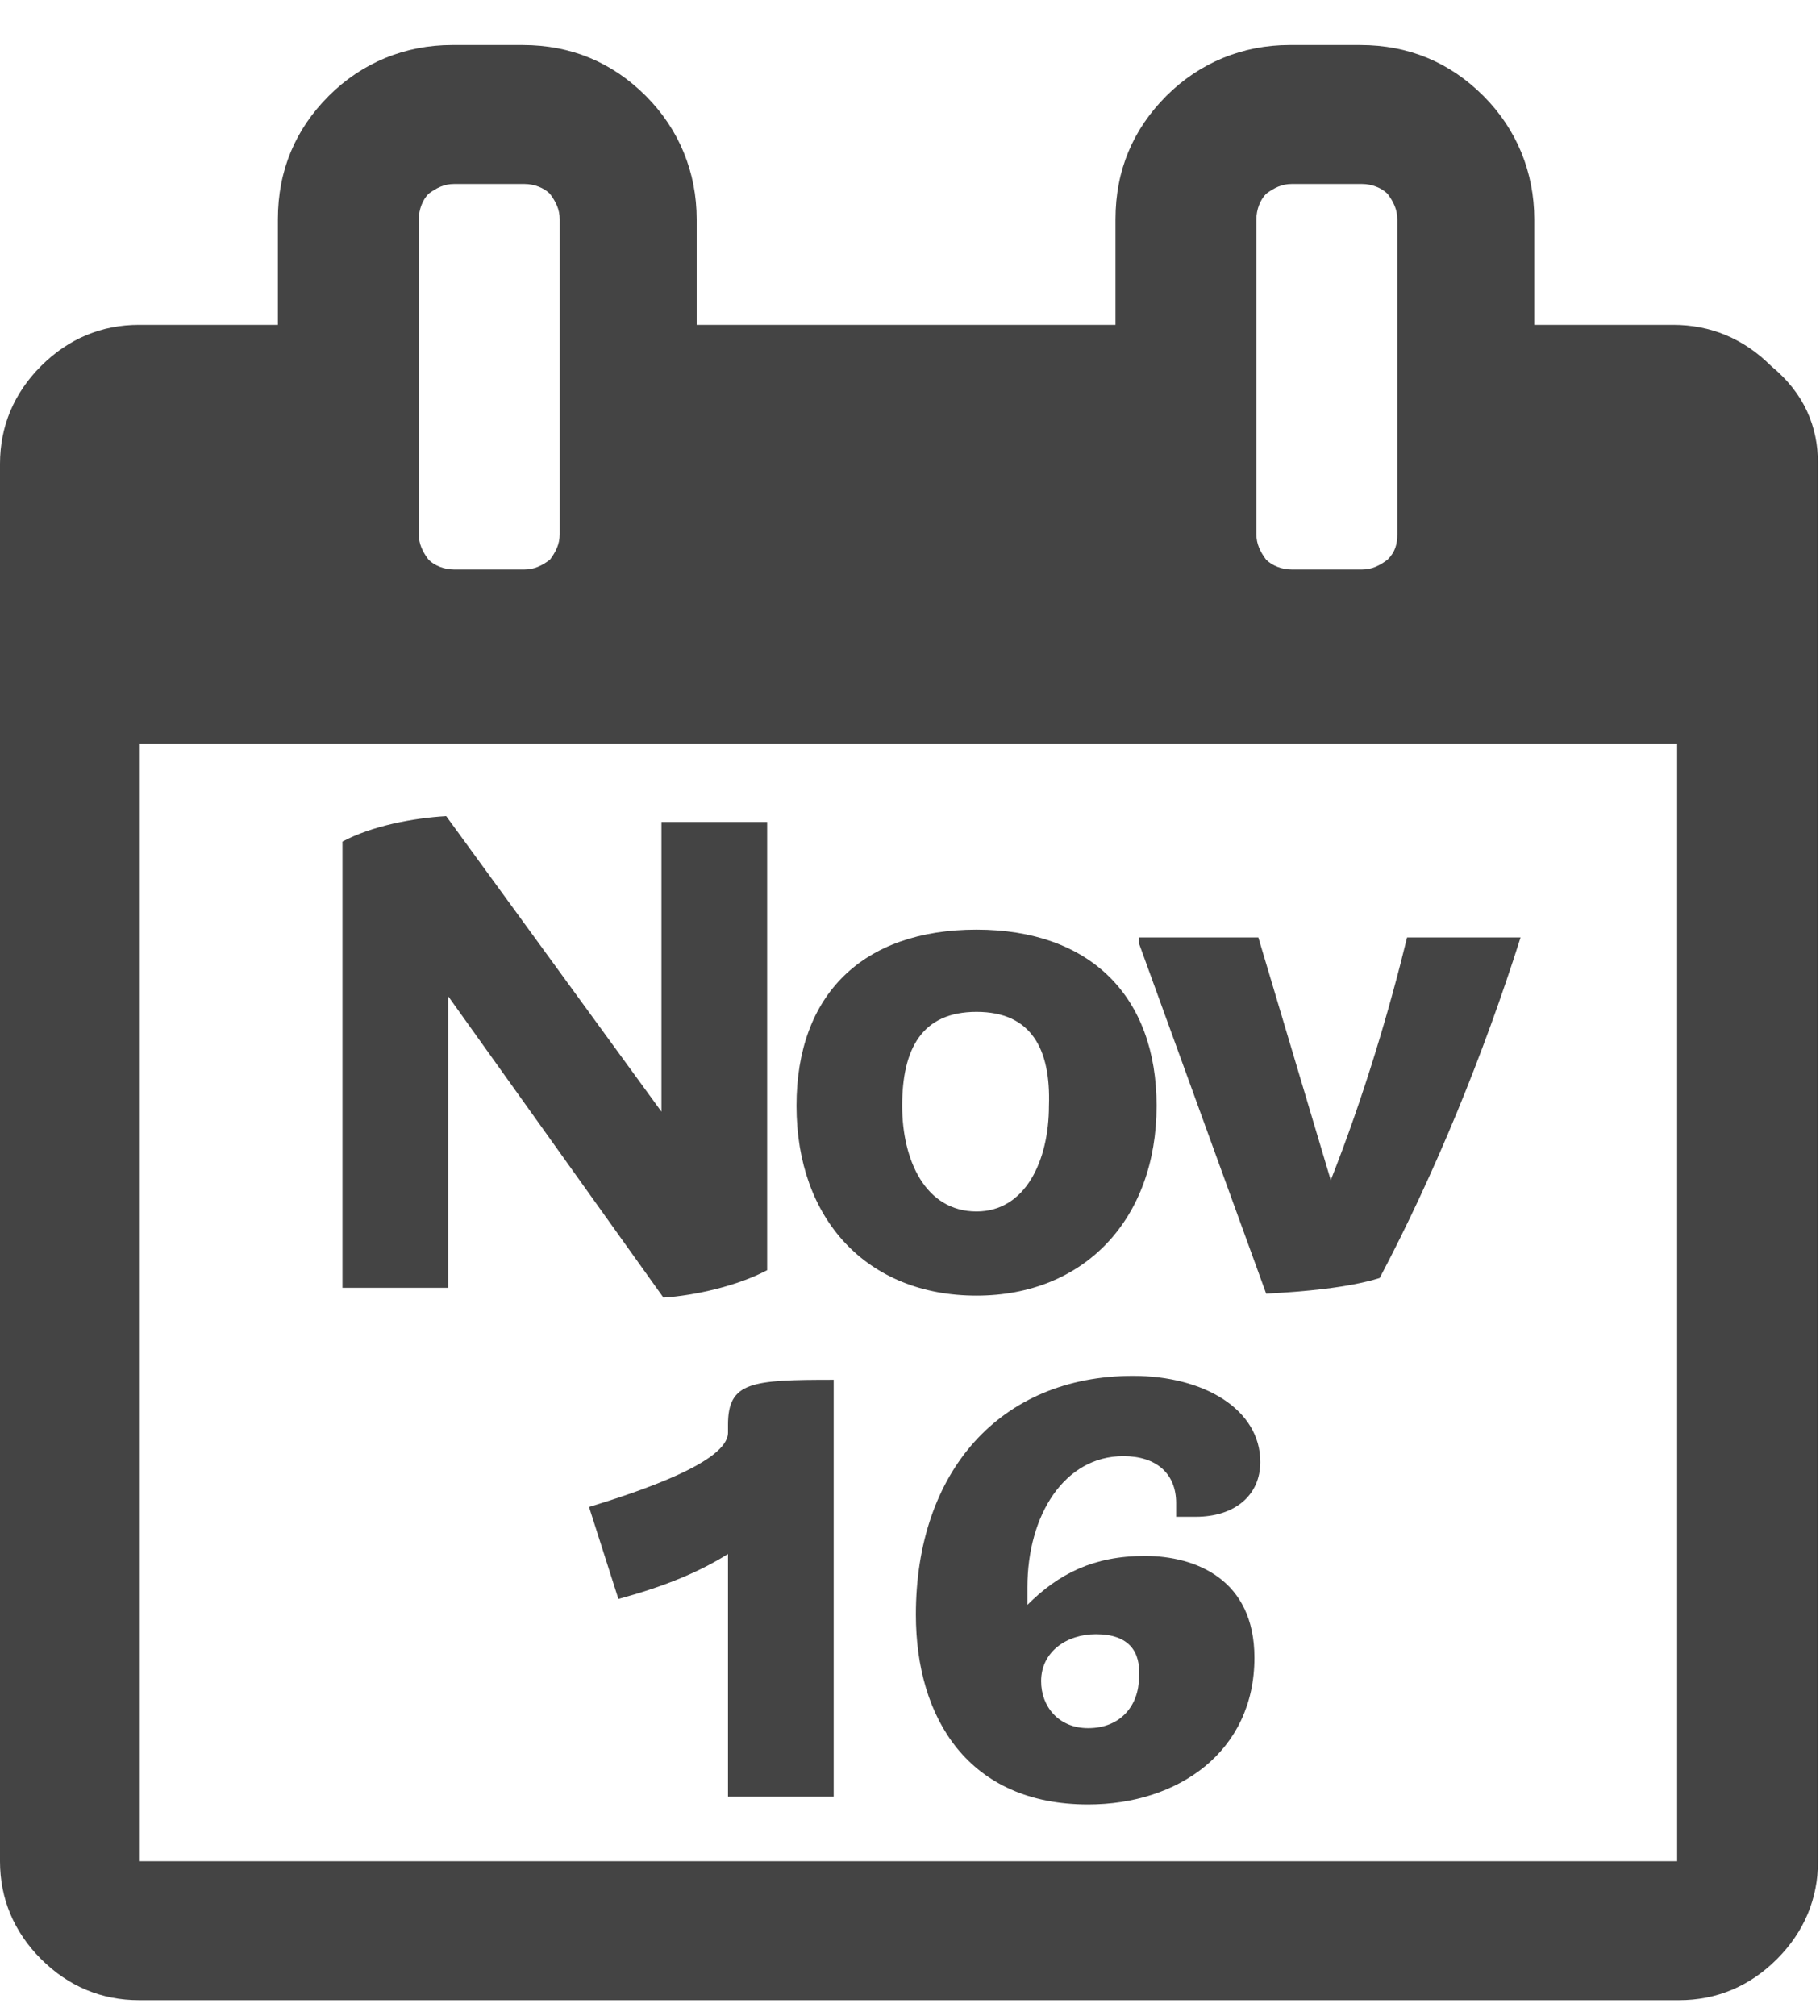 <?xml version="1.0" encoding="utf-8"?>
<!-- Generator: Adobe Illustrator 22.0.0, SVG Export Plug-In . SVG Version: 6.00 Build 0)  -->
<svg version="1.1" id="Layer_1" xmlns="http://www.w3.org/2000/svg" xmlns:xlink="http://www.w3.org/1999/xlink" x="0px" y="0px"
	 viewBox="0 0 93 103" style="enable-background:new 0 0 93 103;" xml:space="preserve">
<style type="text/css">
	.st0{enable-background:new    ;}
	.st1{fill:#444444;}
</style>
<title>nov16</title>
<g class="st0">
	<path class="st1" d="M92.9,23.7v71.4c0,1.9-0.7,3.6-2.1,5c-1.4,1.4-3.1,2.1-5,2.1H7.1c-1.9,0-3.6-0.7-5-2.1c-1.4-1.4-2.1-3.1-2.1-5
		V23.7c0-1.9,0.7-3.6,2.1-5c1.4-1.4,3.1-2.1,5-2.1h7.1v-5.4c0-2.5,0.9-4.6,2.6-6.3c1.7-1.7,3.9-2.6,6.3-2.6h3.6
		c2.5,0,4.6,0.9,6.3,2.6c1.7,1.7,2.6,3.9,2.6,6.3v5.4h21.4v-5.4c0-2.5,0.9-4.6,2.6-6.3c1.7-1.7,3.9-2.6,6.3-2.6h3.6
		c2.5,0,4.6,0.9,6.3,2.6c1.7,1.7,2.6,3.9,2.6,6.3v5.4h7.1c1.9,0,3.6,0.7,5,2.1C92.2,20.1,92.9,21.8,92.9,23.7z M7.1,95.1h78.6V38
		H7.1V95.1z M28.6,27.3V11.2c0-0.5-0.2-0.9-0.5-1.3c-0.3-0.3-0.8-0.5-1.3-0.5h-3.6c-0.5,0-0.9,0.2-1.3,0.5c-0.3,0.3-0.5,0.8-0.5,1.3
		v16.1c0,0.5,0.2,0.9,0.5,1.3c0.3,0.3,0.8,0.5,1.3,0.5h3.6c0.5,0,0.9-0.2,1.3-0.5C28.4,28.2,28.6,27.8,28.6,27.3z M71.4,27.3V11.2
		c0-0.5-0.2-0.9-0.5-1.3c-0.3-0.3-0.8-0.5-1.3-0.5h-3.6c-0.5,0-0.9,0.2-1.3,0.5c-0.3,0.3-0.5,0.8-0.5,1.3v16.1
		c0,0.5,0.2,0.9,0.5,1.3c0.3,0.3,0.8,0.5,1.3,0.5h3.6c0.5,0,0.9-0.2,1.3-0.5C71.3,28.2,71.4,27.8,71.4,27.3z"/>
</g>
<g class="st0">
	<path class="st1" d="M33.9,66.3l-11-15.4v14.9h-5.4V43c1.5-0.8,3.6-1.2,5.3-1.3l11,15.1V42h5.4v22.9C37.7,65.7,35.5,66.2,33.9,66.3
		z"/>
</g>
<g class="st0">
	<path class="st1" d="M49.9,66.2c-5.6,0-9.2-3.9-9.2-9.7c0-5.7,3.4-9,9.2-9c5.8,0,9.2,3.4,9.2,9C59.1,62.3,55.4,66.2,49.9,66.2z
		 M49.9,51.7c-2.8,0-3.8,1.9-3.8,4.8c0,2.8,1.2,5.4,3.8,5.4c2.5,0,3.7-2.6,3.7-5.4C53.7,53.6,52.7,51.7,49.9,51.7z"/>
</g>
<g class="st0">
	<path class="st1" d="M64.7,66.1l-6.5-17.9v-0.3h6.1l3.7,12.4c1.7-4.3,3-8.7,3.9-12.4h5.8c-1.9,6-4.4,12.1-7.2,17.4
		C68.9,65.8,66.6,66,64.7,66.1z"/>
</g>
<g class="st0">
	<path class="st1" d="M30.1,77c2.6-0.8,7.1-2.3,7.1-3.8v-0.4c0-2.2,1.2-2.3,5.4-2.3v21.3h-5.4V79.4c-1.6,1-3.4,1.7-5.6,2.3L30.1,77z
		"/>
	<path class="st1" d="M55.6,92.2c-6.1,0-8.8-4.4-8.8-9.7c0-7.3,4.3-12.2,11.1-12.2c3.6,0,6.5,1.7,6.5,4.4c0,1.7-1.3,2.8-3.3,2.8h-1
		v-0.7c0-1.5-1-2.4-2.7-2.4c-3,0-4.9,3-4.9,6.7c0,0.2,0,0.7,0,0.9c1.6-1.6,3.4-2.5,6-2.5c2.6,0,5.6,1.2,5.6,5.2
		C64.1,89.5,60.2,92.2,55.6,92.2z M56,83.5c-1.5,0-2.8,0.9-2.8,2.4c0,1.3,0.9,2.4,2.4,2.4c1.7,0,2.6-1.2,2.6-2.6
		C58.3,84.4,57.7,83.5,56,83.5z"/>
</g>
</svg>
